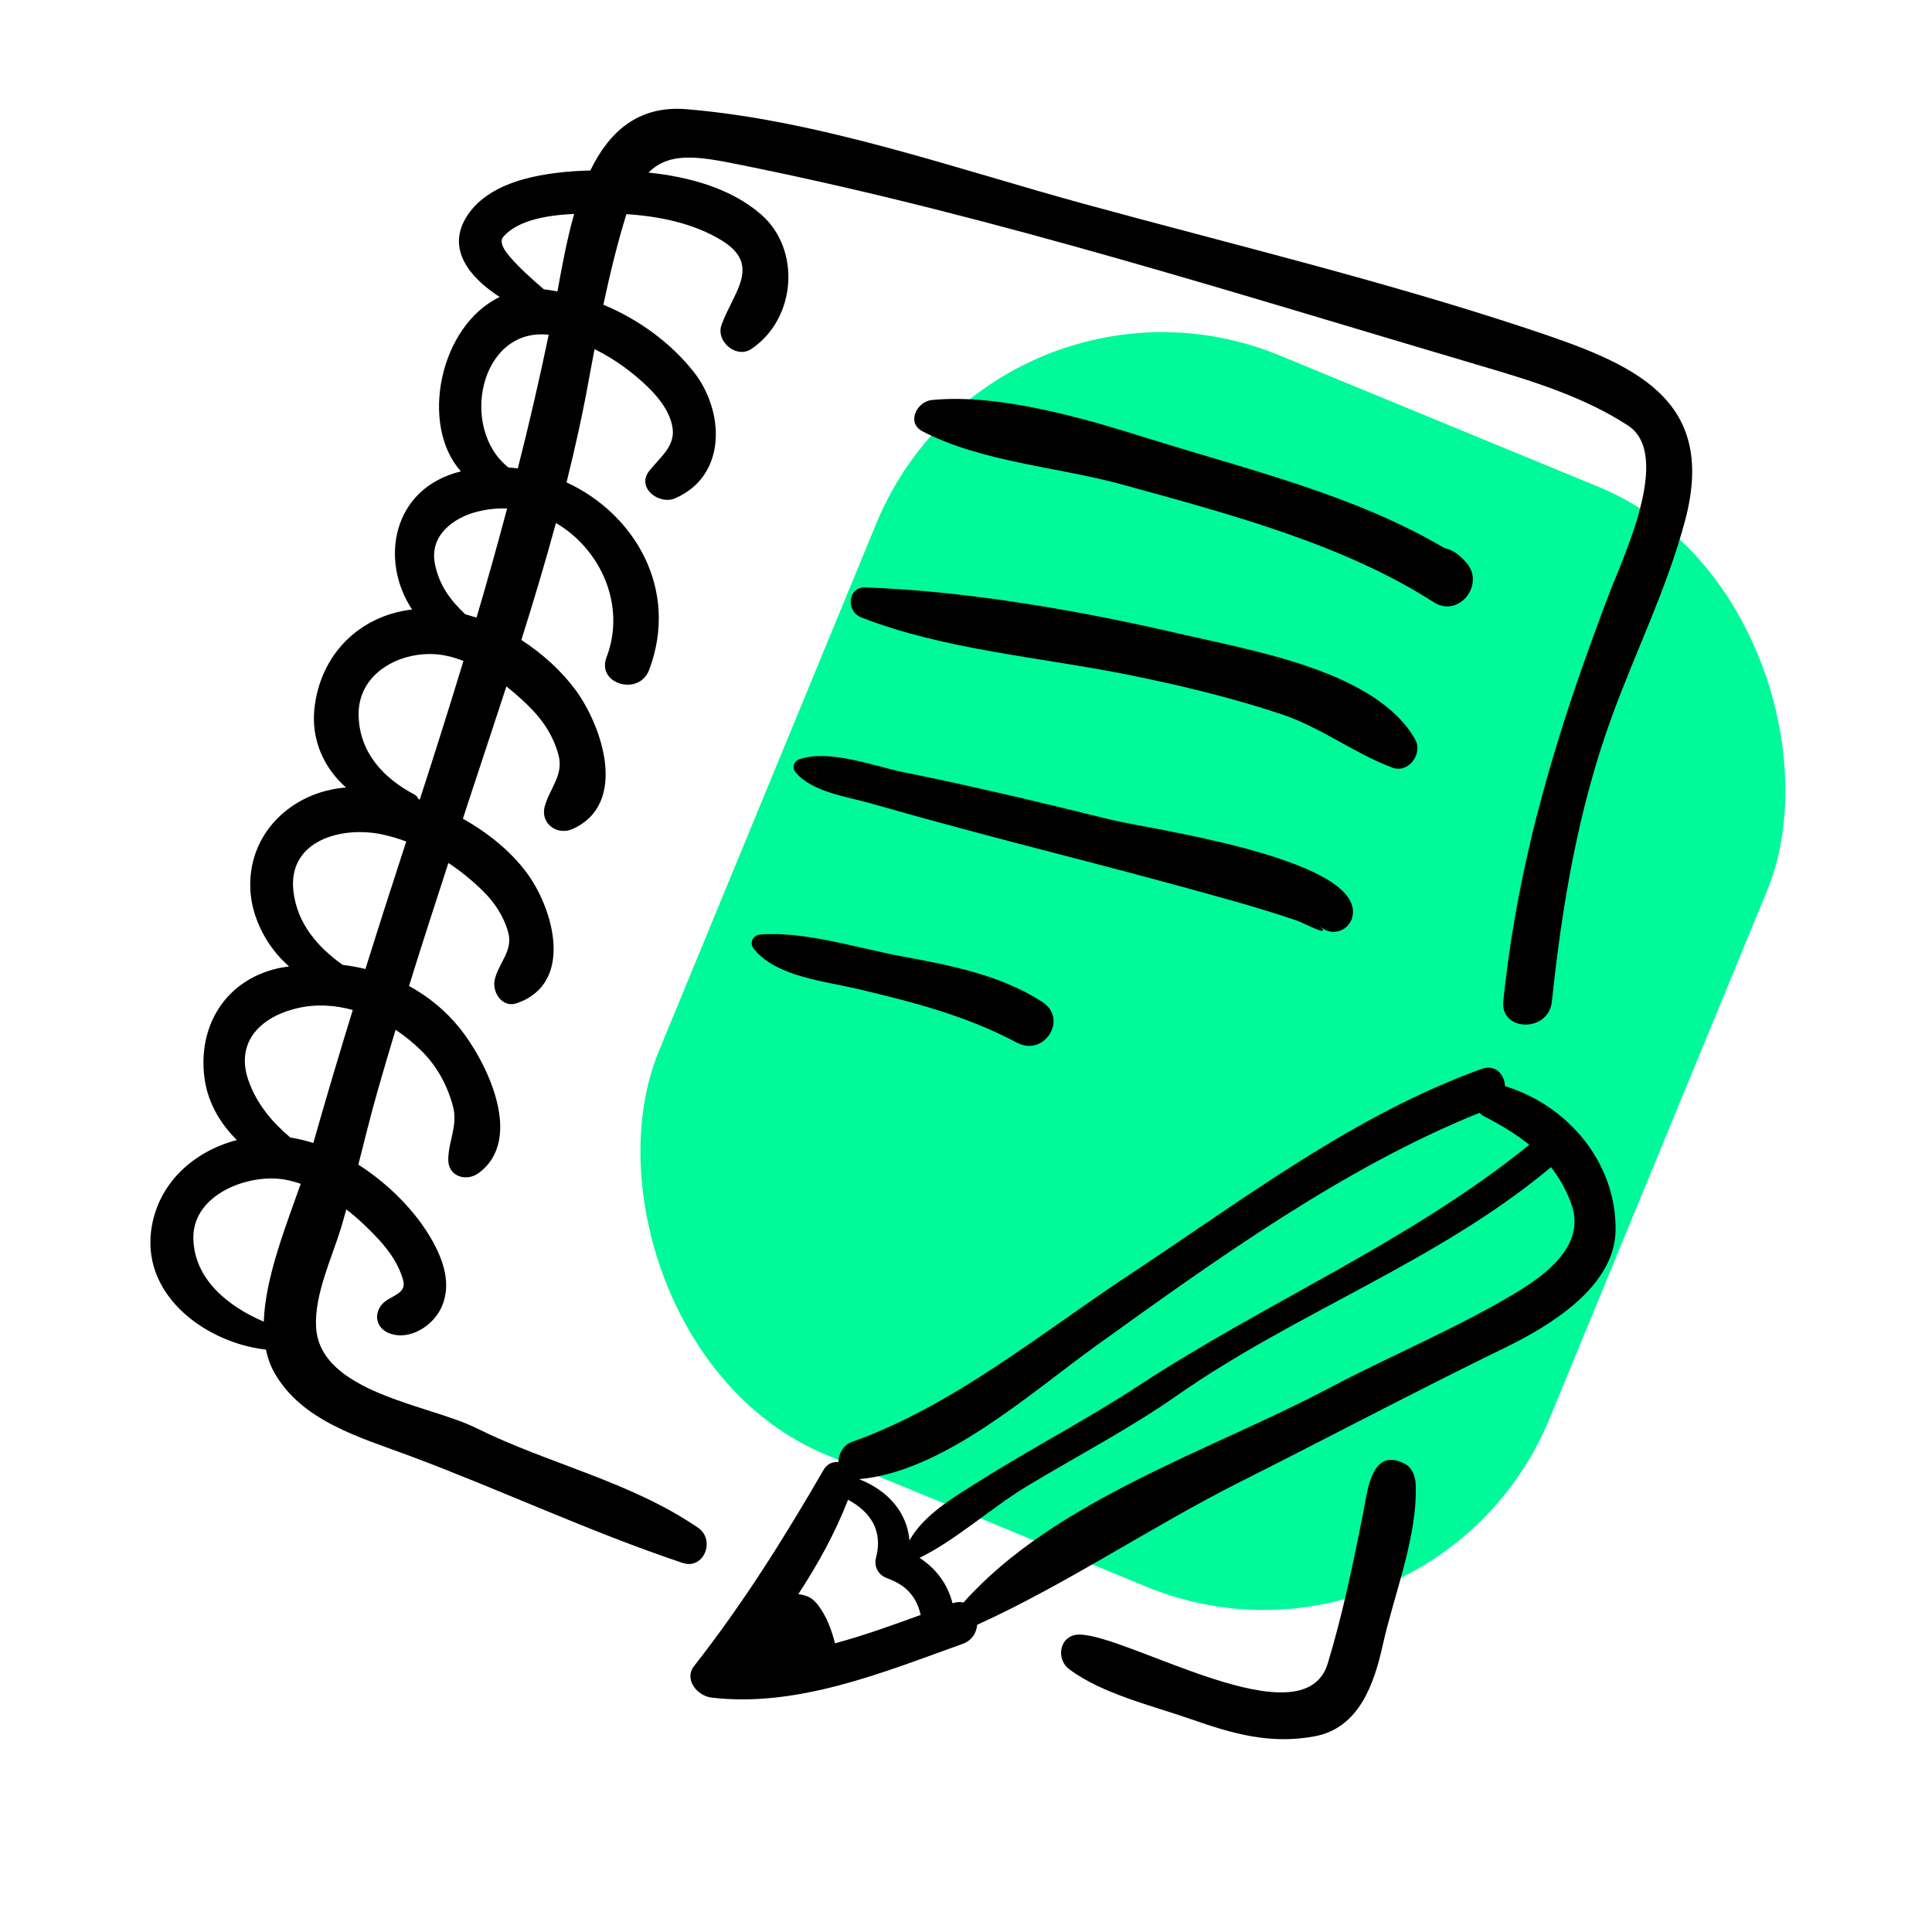 <svg width="100" height="100" viewBox="0 0 100 100" fill="none" xmlns="http://www.w3.org/2000/svg">
<rect x="51.451" y="12.306" width="49.871" height="61.553" rx="16" transform="rotate(22.395 51.451 12.306)" fill="#00FA9A"/>
<path d="M83.623 63.665C83.656 60.168 81.163 57.224 77.899 56.217C77.868 55.612 77.407 55.065 76.676 55.329C70.055 57.725 64.343 62.096 58.515 65.942C53.902 68.985 49.349 72.765 44.101 74.63C43.645 74.792 43.405 75.245 43.397 75.674C43.107 75.653 42.812 75.764 42.635 76.07C40.573 79.632 38.475 82.979 35.931 86.228C35.373 86.94 36.11 87.783 36.825 87.867C41.282 88.393 45.712 86.561 49.826 85.086C50.31 84.912 50.543 84.51 50.578 84.099C55.246 81.979 59.604 79.007 64.193 76.7C68.772 74.398 73.288 72.001 77.894 69.758C80.171 68.65 83.594 66.617 83.623 63.665ZM56.769 69.629C62.841 65.265 69.583 60.407 76.581 57.599C76.643 57.66 76.705 57.722 76.796 57.769C77.68 58.225 78.467 58.694 79.155 59.256C79.147 59.263 79.139 59.266 79.13 59.273C72.959 64.271 65.555 67.382 58.942 71.717C56.291 73.455 53.462 74.918 50.779 76.609C49.588 77.36 47.798 78.375 47.077 79.738C46.94 78.244 45.944 77.144 44.465 76.56C48.836 76.178 53.354 72.082 56.769 69.629ZM43.218 85.059C43.045 84.368 42.795 83.687 42.367 83.112C42.034 82.664 41.75 82.579 41.32 82.51C42.339 80.962 43.23 79.34 43.895 77.628C45.039 78.236 45.714 79.215 45.343 80.629C45.219 81.1 45.473 81.531 45.923 81.692C46.909 82.045 47.437 82.647 47.655 83.588C46.205 84.118 44.723 84.649 43.218 85.059ZM77.667 67.376C74.803 69.003 71.703 70.309 68.785 71.852C62.662 75.089 54.618 77.627 49.87 82.946C49.705 82.906 49.516 82.91 49.304 82.986C49.304 82.987 49.303 82.987 49.303 82.987C49.04 81.959 48.439 81.183 47.596 80.634C49.514 79.691 51.319 78.033 53.151 76.928C55.739 75.366 58.43 73.971 60.91 72.237C67.12 67.896 74.364 65.338 80.237 60.449C80.253 60.435 80.263 60.421 80.278 60.407C80.687 60.934 81.039 61.535 81.315 62.267C82.251 64.743 79.362 66.413 77.667 67.376Z" fill="black"/>
<path d="M80.323 51.85C80.855 46.839 81.677 41.923 83.4 37.172C84.645 33.741 86.272 30.491 87.218 26.95C88.919 20.582 84.489 18.816 79.195 17.054C71.652 14.545 63.77 12.648 56.109 10.553C49.47 8.736 42.41 6.222 35.529 5.652C33.004 5.443 31.512 6.856 30.556 8.824C28.392 8.885 25.432 9.248 24.182 11.166C23.073 12.865 24.294 14.354 25.863 15.373C22.753 16.862 21.704 21.998 23.858 24.397C20.262 25.281 19.657 29.046 21.331 31.548C18.582 31.869 16.577 33.895 16.275 36.667C16.096 38.313 16.784 39.769 17.91 40.761C15.112 40.975 12.794 43.136 12.96 46.086C13.042 47.54 13.823 49.031 14.961 50.022C14.754 50.057 14.546 50.081 14.341 50.13C11.641 50.769 10.24 53.126 10.58 55.773C10.741 57.034 11.377 58.139 12.263 59.01C10.008 59.589 8.117 61.288 7.819 63.734C7.402 67.161 10.756 69.521 13.765 69.855C13.85 70.263 13.98 70.649 14.175 71.002C15.595 73.566 18.648 74.398 21.241 75.368C25.962 77.135 30.537 79.292 35.328 80.896C36.44 81.268 37.044 79.702 36.139 79.082C32.625 76.672 28.406 75.783 24.622 73.904C22.228 72.713 16.57 72.092 16.361 68.711C16.258 67.037 17.17 65.129 17.652 63.555C17.748 63.238 17.835 62.917 17.925 62.597C18.551 63.084 19.125 63.632 19.627 64.181C20.173 64.78 20.656 65.483 20.869 66.272C21.067 67 20.17 67.057 19.782 67.502C19.32 68.032 19.479 68.749 20.142 69.007C21.19 69.413 22.408 68.636 22.849 67.669C23.38 66.505 22.968 65.273 22.376 64.217C21.547 62.736 20.149 61.303 18.547 60.281C18.873 58.998 19.19 57.712 19.551 56.443C19.849 55.393 20.162 54.346 20.476 53.301C20.949 53.617 21.392 53.977 21.793 54.369C22.616 55.173 23.165 56.185 23.452 57.29C23.706 58.264 23.203 59.08 23.202 60.029C23.201 60.905 24.143 61.177 24.768 60.721C27.175 58.962 25.173 54.926 23.789 53.21C23.057 52.301 22.162 51.576 21.171 51.033C21.832 48.906 22.518 46.786 23.209 44.667C23.861 45.099 24.466 45.593 25.006 46.127C25.612 46.726 26.078 47.437 26.305 48.258C26.573 49.228 25.786 49.856 25.603 50.731C25.469 51.372 26.005 52.184 26.749 51.927C29.748 50.893 28.645 47.026 27.254 45.163C26.415 44.039 25.253 43.104 23.959 42.376C24.11 41.916 24.26 41.456 24.411 40.995C25.012 39.169 25.618 37.349 26.211 35.529C26.705 35.919 27.162 36.334 27.549 36.736C28.187 37.4 28.67 38.186 28.908 39.076C29.19 40.127 28.444 40.808 28.194 41.747C27.958 42.632 28.848 43.264 29.636 42.909C32.546 41.602 31.156 37.564 29.788 35.71C29.077 34.747 28.097 33.845 26.985 33.123C27.62 31.115 28.224 29.1 28.775 27.07C31.078 28.412 32.426 31.326 31.393 34.023C30.864 35.408 33.08 36.053 33.6 34.672C35.166 30.52 32.863 26.599 29.324 24.968C29.767 23.193 30.163 21.403 30.489 19.591C30.581 19.083 30.676 18.577 30.772 18.07C31.802 18.577 32.755 19.271 33.55 20.048C34.133 20.616 34.737 21.394 34.822 22.234C34.914 23.142 34.103 23.733 33.602 24.377C32.92 25.256 34.121 26.149 34.942 25.793C37.659 24.613 37.491 21.256 35.906 19.248C34.72 17.746 33.055 16.529 31.231 15.773C31.566 14.195 31.946 12.627 32.423 11.085C34.126 11.193 35.876 11.553 37.318 12.421C39.467 13.714 37.954 15.122 37.344 16.823C37.041 17.667 38.113 18.582 38.885 18.065C41.222 16.5 41.482 12.889 39.366 11.076C37.803 9.736 35.673 9.153 33.567 8.933C34.745 7.747 36.434 8.148 38.839 8.637C51.617 11.236 64.313 15.298 76.816 18.984C79.371 19.737 82.011 20.56 84.259 22.02C86.575 23.525 84.014 28.824 83.288 30.735C80.624 37.745 78.599 44.279 77.81 51.808C77.643 53.417 80.153 53.45 80.323 51.85ZM26.069 12.233C26.858 11.367 28.379 11.136 29.719 11.072C29.334 12.421 29.081 13.837 28.853 15.085C28.619 15.045 28.385 14.999 28.151 14.976C27.524 14.436 26.904 13.886 26.367 13.262C25.926 12.751 25.888 12.43 26.069 12.233ZM28.401 17.327C27.915 19.657 27.384 21.961 26.802 24.243C26.643 24.223 26.482 24.211 26.321 24.2C23.754 22.181 24.836 16.934 28.401 17.327ZM12.882 55.988C12.135 53.947 13.49 52.629 15.383 52.185C16.358 51.957 17.332 52.021 18.259 52.276C17.556 54.565 16.87 56.859 16.218 59.163C15.821 59.034 15.423 58.941 15.027 58.878C14.098 58.095 13.316 57.173 12.882 55.988ZM10.008 64.079C9.977 61.814 12.882 60.712 14.772 61.061C15.041 61.111 15.305 61.186 15.565 61.275C14.839 63.357 13.732 66.082 13.653 68.409C11.828 67.629 10.037 66.225 10.008 64.079ZM18.915 50.156C18.527 50.06 18.134 49.991 17.737 49.943C16.438 49.017 15.378 47.798 15.187 46.124C14.891 43.511 17.659 42.754 19.742 43.181C20.177 43.27 20.605 43.4 21.027 43.556C20.311 45.752 19.604 47.951 18.915 50.156ZM21.729 41.384C21.706 41.376 21.682 41.37 21.659 41.362C21.622 41.265 21.556 41.179 21.448 41.123C19.82 40.265 18.604 38.933 18.562 37.03C18.515 34.921 20.556 33.772 22.447 33.857C22.964 33.881 23.481 34.013 23.988 34.21C23.262 36.598 22.507 38.984 21.729 41.384ZM24.081 31.795C23.331 31.083 22.73 30.311 22.508 29.17C22.227 27.721 23.458 26.802 24.691 26.486C25.221 26.35 25.743 26.301 26.249 26.32C25.743 28.211 25.219 30.095 24.664 31.972C24.471 31.905 24.276 31.849 24.081 31.795Z" fill="black"/>
<path d="M71.573 85.141C72.153 82.524 73.391 79.501 73.275 76.805C73.257 76.405 73.087 75.955 72.704 75.76C70.966 74.873 70.779 77.194 70.557 78.311C70.046 80.895 69.49 83.588 68.722 86.104C67.478 90.179 58.43 84.632 55.876 84.606C54.858 84.595 54.606 85.848 55.348 86.402C57.065 87.686 59.661 88.288 61.657 88.988C63.816 89.745 65.746 90.296 68.041 89.873C70.355 89.447 71.131 87.134 71.573 85.141Z" fill="black"/>
<path d="M75.891 29.114C75.482 28.66 75.19 28.467 74.764 28.367C70.076 25.598 64.54 24.299 59.392 22.681C56.116 21.651 51.691 20.357 48.227 20.706C47.46 20.784 46.895 21.882 47.751 22.327C50.832 23.926 54.771 24.166 58.099 25.083C63.468 26.562 69.508 28.145 74.21 31.171C75.513 32.01 76.894 30.228 75.891 29.114Z" fill="black"/>
<path d="M73.246 38.267C71.244 34.732 64.811 33.677 61.25 32.847C55.984 31.621 50.217 30.61 44.808 30.403C43.865 30.367 43.776 31.642 44.571 31.954C48.875 33.641 53.924 34.021 58.44 34.935C61.102 35.475 63.729 36.103 66.308 36.96C68.375 37.647 70.067 38.979 72.064 39.731C72.911 40.05 73.663 39.003 73.246 38.267Z" fill="black"/>
<path d="M70.027 47.273C70.226 44.371 59.309 42.879 57.49 42.427C53.932 41.545 50.363 40.695 46.77 39.969C45.247 39.661 42.933 38.765 41.384 39.297C41.083 39.4 40.977 39.729 41.183 39.979C42.022 40.995 43.873 41.241 45.063 41.582C48.217 42.484 51.387 43.325 54.561 44.146C57.608 44.935 60.655 45.736 63.685 46.591C64.842 46.917 65.993 47.263 67.131 47.651C67.473 47.768 68.964 48.575 68.322 47.933C68.952 48.563 69.968 48.139 70.027 47.273Z" fill="black"/>
<path d="M53.952 51.862C51.781 50.456 49.169 49.96 46.661 49.496C44.407 49.08 41.63 48.185 39.351 48.371C38.96 48.403 38.771 48.805 39.021 49.119C40.174 50.557 42.728 50.792 44.404 51.19C47.281 51.873 50.017 52.576 52.645 53.972C54.049 54.716 55.303 52.739 53.952 51.862Z" fill="black"/>
</svg>
